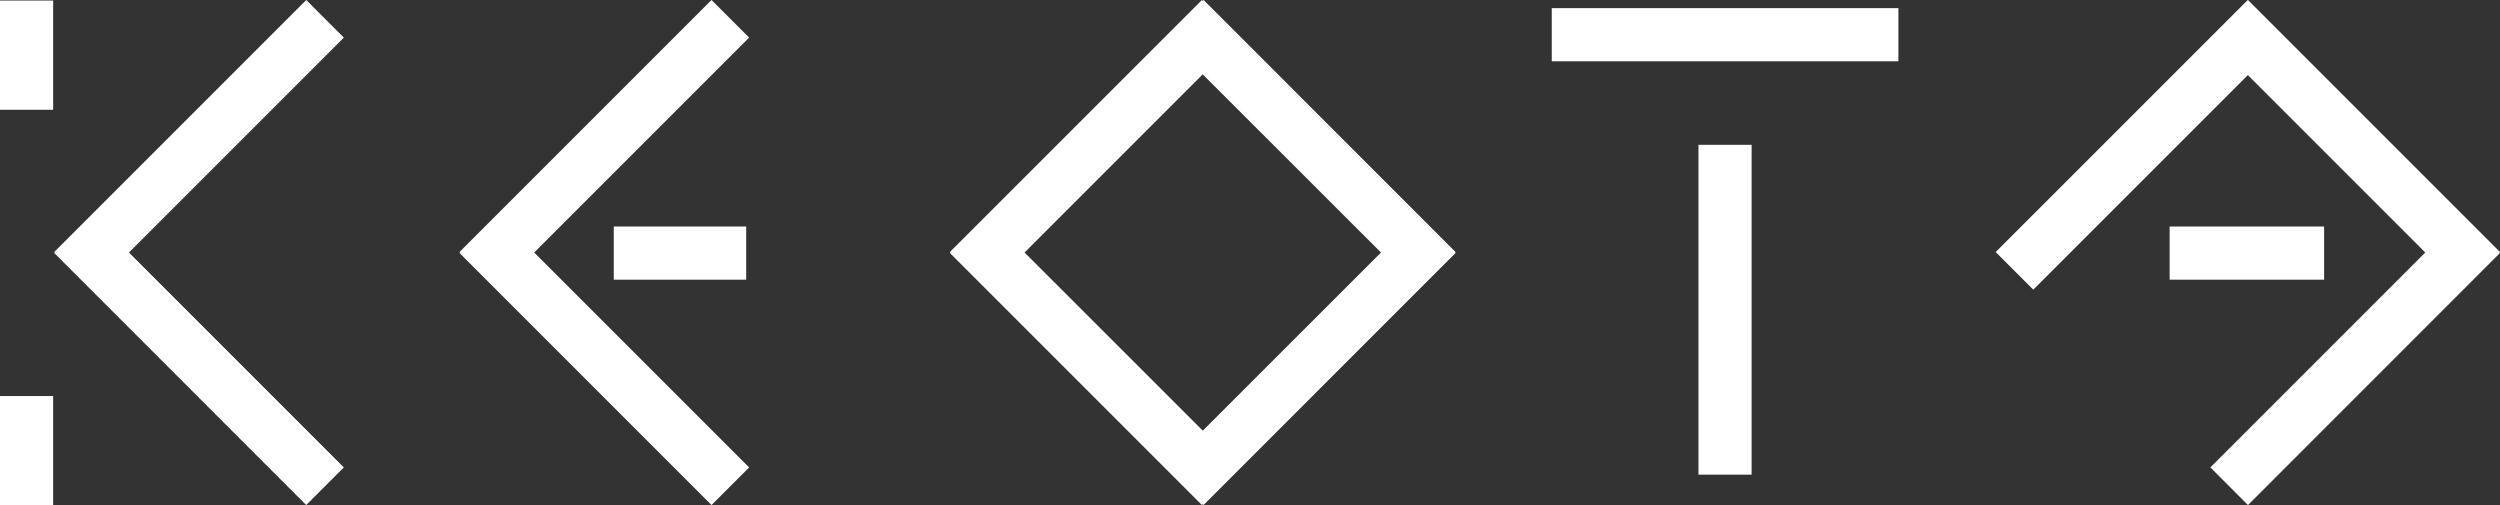 <svg xmlns="http://www.w3.org/2000/svg" viewBox="0 0 408.78 82.63"><rect x="0" y="0" width="408.78" height="82.63" fill="#333333" stroke="none"/><defs><style>.cls-1{fill:#fff;}</style></defs><title>hyperlight</title><g id="Layer_2" data-name="Layer 2"><g id="Layer_1-2" data-name="Layer 1"><rect class="cls-1" x="253.73" y="1.33" width="56.68" height="8.69"/><rect class="cls-1" x="277.72" y="23.68" width="8.69" height="53.93"/><polygon class="cls-1" points="50.07 0 8.86 41.21 8.93 41.29 8.86 41.36 50.07 82.58 56.22 76.43 21.08 41.29 56.22 6.15 50.07 0"/><rect class="cls-1" y="0.09" width="8.69" height="17.86"/><rect class="cls-1" y="64.76" width="8.69" height="17.86"/><rect class="cls-1" x="354.76" y="37.04" width="25.26" height="8.69"/><polygon class="cls-1" points="408.78 41.21 367.57 0 367.55 0.02 367.54 0 326.32 41.21 332.47 47.36 367.55 12.28 396.56 41.29 361.42 76.43 367.57 82.58 408.78 41.36 408.71 41.29 408.78 41.21"/><rect class="cls-1" x="100.36" y="37.04" width="21.65" height="8.69"/><polygon class="cls-1" points="116.34 0 75.13 41.21 75.2 41.29 75.13 41.36 116.34 82.58 122.49 76.43 87.35 41.29 122.49 6.15 116.34 0"/><path class="cls-1" d="M196.81,0l-.14.14L196.53,0,155.31,41.21l.08.08-.08.07,41.21,41.21.14-.14.14.14L238,41.36l-.08-.07.08-.08Zm29,41.29L196.67,70.42,167.53,41.29l29.13-29.13Z"/></g></g></svg>